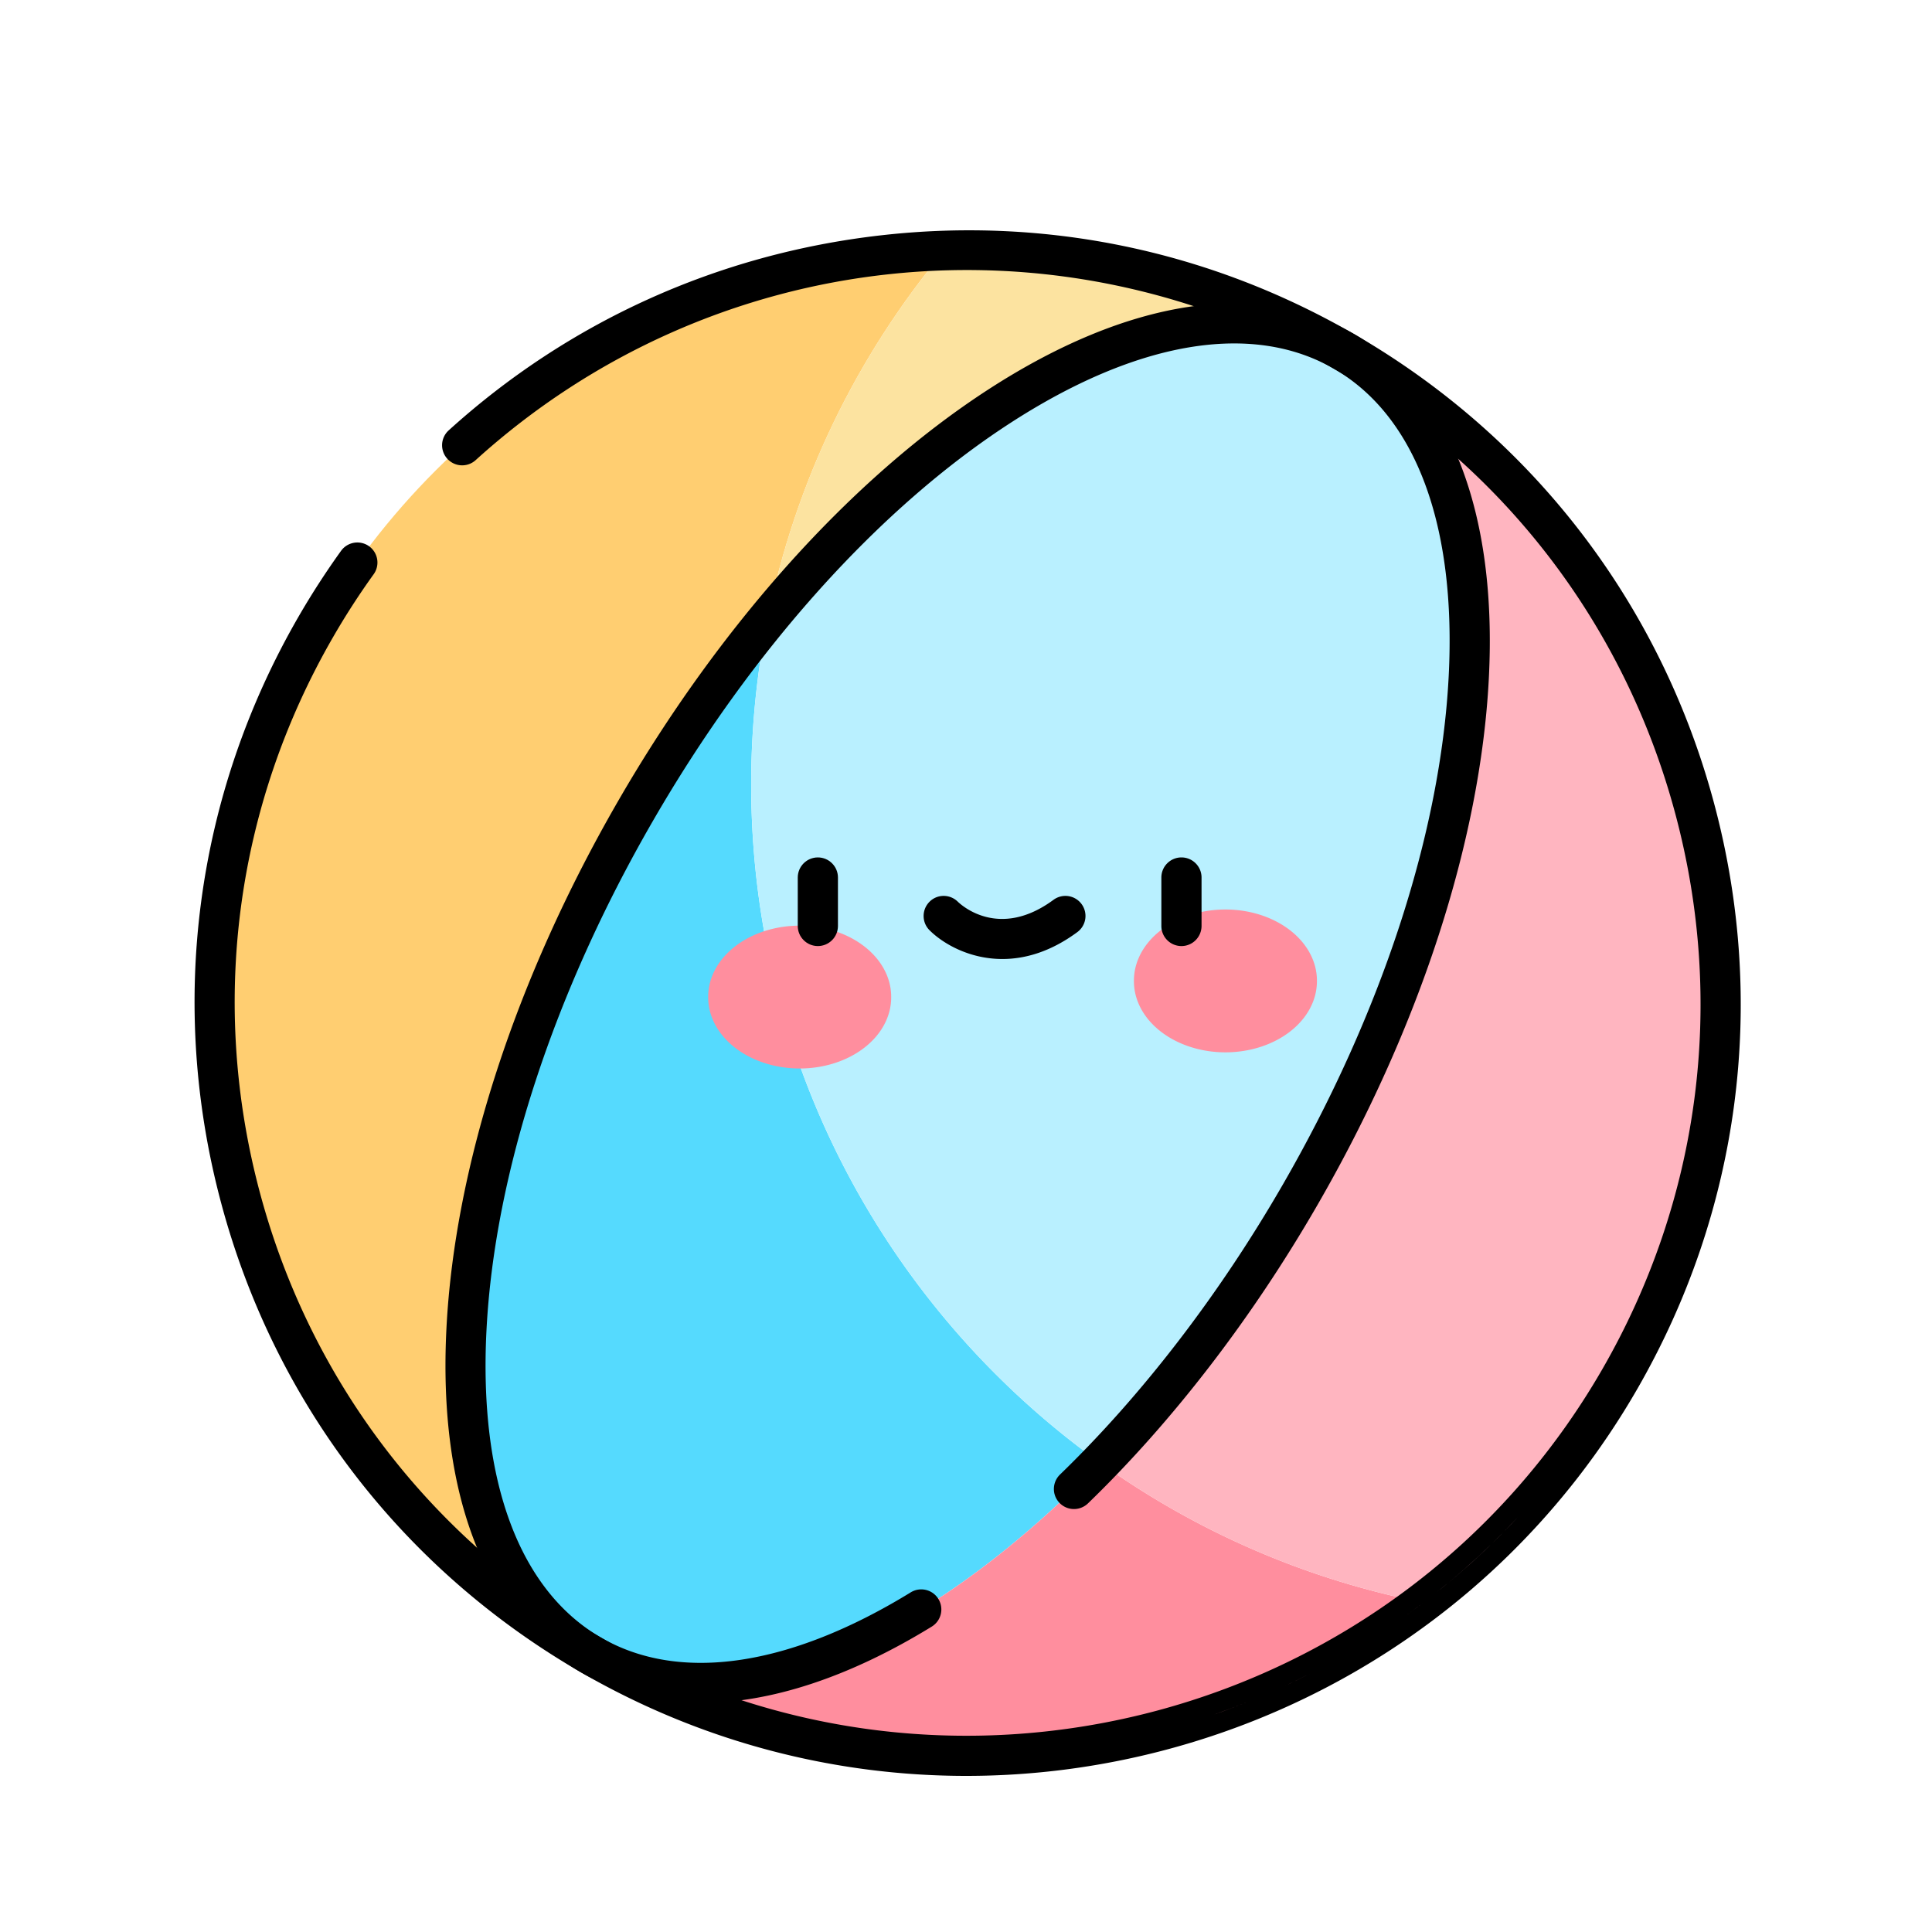<?xml version="1.0" standalone="no"?><!DOCTYPE svg PUBLIC "-//W3C//DTD SVG 1.1//EN" "http://www.w3.org/Graphics/SVG/1.1/DTD/svg11.dtd"><svg t="1665992012625" class="icon" viewBox="0 0 1024 1024" version="1.1" xmlns="http://www.w3.org/2000/svg" p-id="2220" xmlns:xlink="http://www.w3.org/1999/xlink" width="200" height="200"><path d="M336.732 430.06c21.463-37.171 45.117-71.229 70.042-101.581 14.684-73.359 47.534-140.165 93.655-195.523-133.325 4.28-261.448 75.284-333.066 199.311-110.162 190.812-44.79 434.811 146.022 544.973-97.26-56.156-86.815-256.369 23.347-447.181z" fill="#FFCE71" p-id="2221"></path><path d="M712.356 186.245c-66.806-38.564-140.104-55.583-211.927-53.289-46.121 55.357-78.971 122.143-93.655 195.523 102.953-125.481 227.246-187.453 305.582-142.234z" fill="#FCE3A0" p-id="2222"></path><path d="M454.799 632.32c-36.065-64.02-56.668-137.892-56.668-216.617 0-29.86 2.99-59.023 8.622-87.224-24.904 30.351-48.579 64.41-70.042 101.581-110.162 190.812-120.607 391.025-23.347 447.201 69.427 40.079 174.94-4.055 269.722-101.949a444.559 444.559 0 0 1-128.287-142.991z" fill="#55DAFE" p-id="2223"></path><path d="M712.356 186.245c-78.336-45.22-202.609 16.753-305.582 142.234a443.462 443.462 0 0 0-8.622 87.224c0 78.705 20.603 152.596 56.668 216.617 31.846 56.545 75.776 105.37 128.307 142.991 38.031-39.281 74.342-87.224 105.902-141.865 110.141-190.812 120.607-391.025 23.327-447.201z" fill="#B9F0FF" p-id="2224"></path><path d="M583.107 775.311c-94.781 97.894-200.294 142.029-269.722 101.949 53.658 30.986 111.534 48.087 169.452 52.408a404.929 404.929 0 0 0 38.584 1.004c19.251-0.43 38.4-2.253 57.283-5.427 9.441-1.577 18.842-3.502 28.14-5.775 3.092-0.758 6.185-1.536 9.277-2.376a400.155 400.155 0 0 0 45.384-15.114 393.339 393.339 0 0 0 34.898-15.974c17.08-8.827 33.587-18.924 49.336-30.228 2.929-2.089 5.816-4.239 8.684-6.431-62.894-12.349-121.037-38.052-171.315-74.035z" fill="#FF8E9E" p-id="2225"></path><path d="M689.009 633.446c-31.56 54.641-67.871 102.584-105.902 141.865 50.278 36.004 108.401 61.686 171.336 74.056 2.294-1.741 4.567-3.502 6.82-5.284a396.784 396.784 0 0 0 43.213-39.916c2.253-2.417 4.485-4.854 6.676-7.332 4.403-4.956 8.684-10.056 12.861-15.258 12.534-15.647 24.023-32.42 34.365-50.319 110.162-190.812 44.79-434.811-146.022-544.973 97.28 56.136 86.815 256.348-23.347 447.16z" fill="#FFB5C0" p-id="2226"></path><path d="M512.184 941.261c-69.448 0-139.756-17.654-204.104-54.804C213.34 831.754 145.551 743.424 117.248 637.747s-13.783-216.064 40.919-310.804c6.943-12.022 14.561-23.798 22.61-35a10.65 10.65 0 0 1 14.848-2.417 10.627 10.627 0 0 1 2.417 14.848c-7.639 10.609-14.868 21.791-21.443 33.198C124.723 427.418 110.94 532.07 137.789 632.259c26.849 100.188 91.095 183.931 180.92 235.786 185.426 107.049 423.383 43.295 530.432-142.131 51.855-89.825 65.638-194.478 38.789-294.666-26.849-100.188-91.095-183.931-180.92-235.786-146.678-84.685-329.482-65.229-454.902 48.415a10.629 10.629 0 0 1-15.032-0.737 10.629 10.629 0 0 1 0.737-15.032c63.754-57.774 142.868-93.512 228.782-103.342 87.634-10.035 174.449 8.049 251.064 52.285 94.74 54.702 162.529 143.032 190.833 248.709 28.324 105.677 13.783 216.064-40.919 310.804-75.756 131.236-213.729 204.677-355.389 204.698z" p-id="2227"></path><path d="M371.323 902.636c-23.204 0-44.524-5.366-63.242-16.179-50.688-29.266-76.063-94.208-71.434-182.866 4.485-86.118 36.762-185.139 90.87-278.856 54.108-93.716 123.74-171.172 196.055-218.132 74.465-48.333 143.401-58.839 194.089-29.573 50.688 29.266 76.063 94.208 71.434 182.866-4.485 86.118-36.762 185.139-90.87 278.856-34.611 59.945-76.657 114.627-121.59 158.085a10.662 10.662 0 0 1-15.053-0.246c-4.096-4.219-3.973-10.957 0.246-15.053 43.52-42.107 84.316-95.171 117.944-153.436 52.449-90.849 83.722-186.511 88.044-269.332 4.178-80.261-17.408-138.281-60.826-163.328-43.397-25.068-104.448-14.766-171.868 29-69.571 45.158-136.765 120.054-189.215 210.924-52.449 90.849-83.722 186.511-88.044 269.332-4.178 80.261 17.408 138.281 60.826 163.328 41.513 23.962 99.758 15.421 164.024-24.044 5.018-3.072 11.571-1.516 14.643 3.502s1.516 11.551-3.502 14.643c-43.745 26.89-85.545 40.509-122.532 40.509z" p-id="2228"></path><path d="M375.357 528.466a48.497 37.683 0 1 0 96.993 0 48.497 37.683 0 1 0-96.993 0Z" fill="#FF8E9E" p-id="2229"></path><path d="M433.48 501.432c-5.878 0-10.65-4.772-10.65-10.65V465.101c0-5.878 4.772-10.65 10.65-10.65s10.65 4.772 10.65 10.65v25.682c0 5.878-4.772 10.65-10.65 10.65z" p-id="2230"></path><path d="M601.006 519.905a48.497 37.683 0 1 0 96.993 0 48.497 37.683 0 1 0-96.993 0Z" fill="#FF8E9E" p-id="2231"></path><path d="M626.196 501.432c-5.878 0-10.65-4.772-10.65-10.65V465.101c0-5.878 4.772-10.65 10.65-10.65s10.65 4.772 10.65 10.65v25.682c-0.02 5.878-4.772 10.65-10.65 10.65zM531.292 508.293c-17.674 0-31.683-8.294-38.666-15.299-4.137-4.157-4.116-10.895 0.041-15.053 4.137-4.137 10.834-4.116 14.991-0.02 2.232 2.15 22.18 20.029 50.729-1.004a10.631 10.631 0 1 1 12.616 17.121c-14.213 10.486-27.812 14.254-39.711 14.254z" p-id="2232"></path><path d="M502.17 930.632zM643.584 908.698zM606.863 919.47zM661.524 901.98c-5.939 2.376-11.919 4.608-17.94 6.697 6.021-2.068 12.022-4.321 17.94-6.697zM696.422 886.026c-5.693 2.949-11.448 5.755-17.265 8.417 5.816-2.683 11.571-5.489 17.265-8.417zM679.158 894.423zM502.17 930.632zM745.759 855.798c2.929-2.089 5.816-4.239 8.684-6.431-2.867 2.171-5.755 4.321-8.684 6.431z" fill="#FF8E9E" p-id="2233"></path><path d="M754.442 849.367zM790.651 818.237c4.71-4.567 9.318-9.277 13.824-14.09-4.506 4.833-9.114 9.523-13.824 14.09zM824.013 781.537zM790.651 818.237c-9.421 9.134-19.231 17.756-29.389 25.825 10.179-8.069 19.988-16.671 29.389-25.825z" fill="#FFB5C0" p-id="2234"></path></svg>
